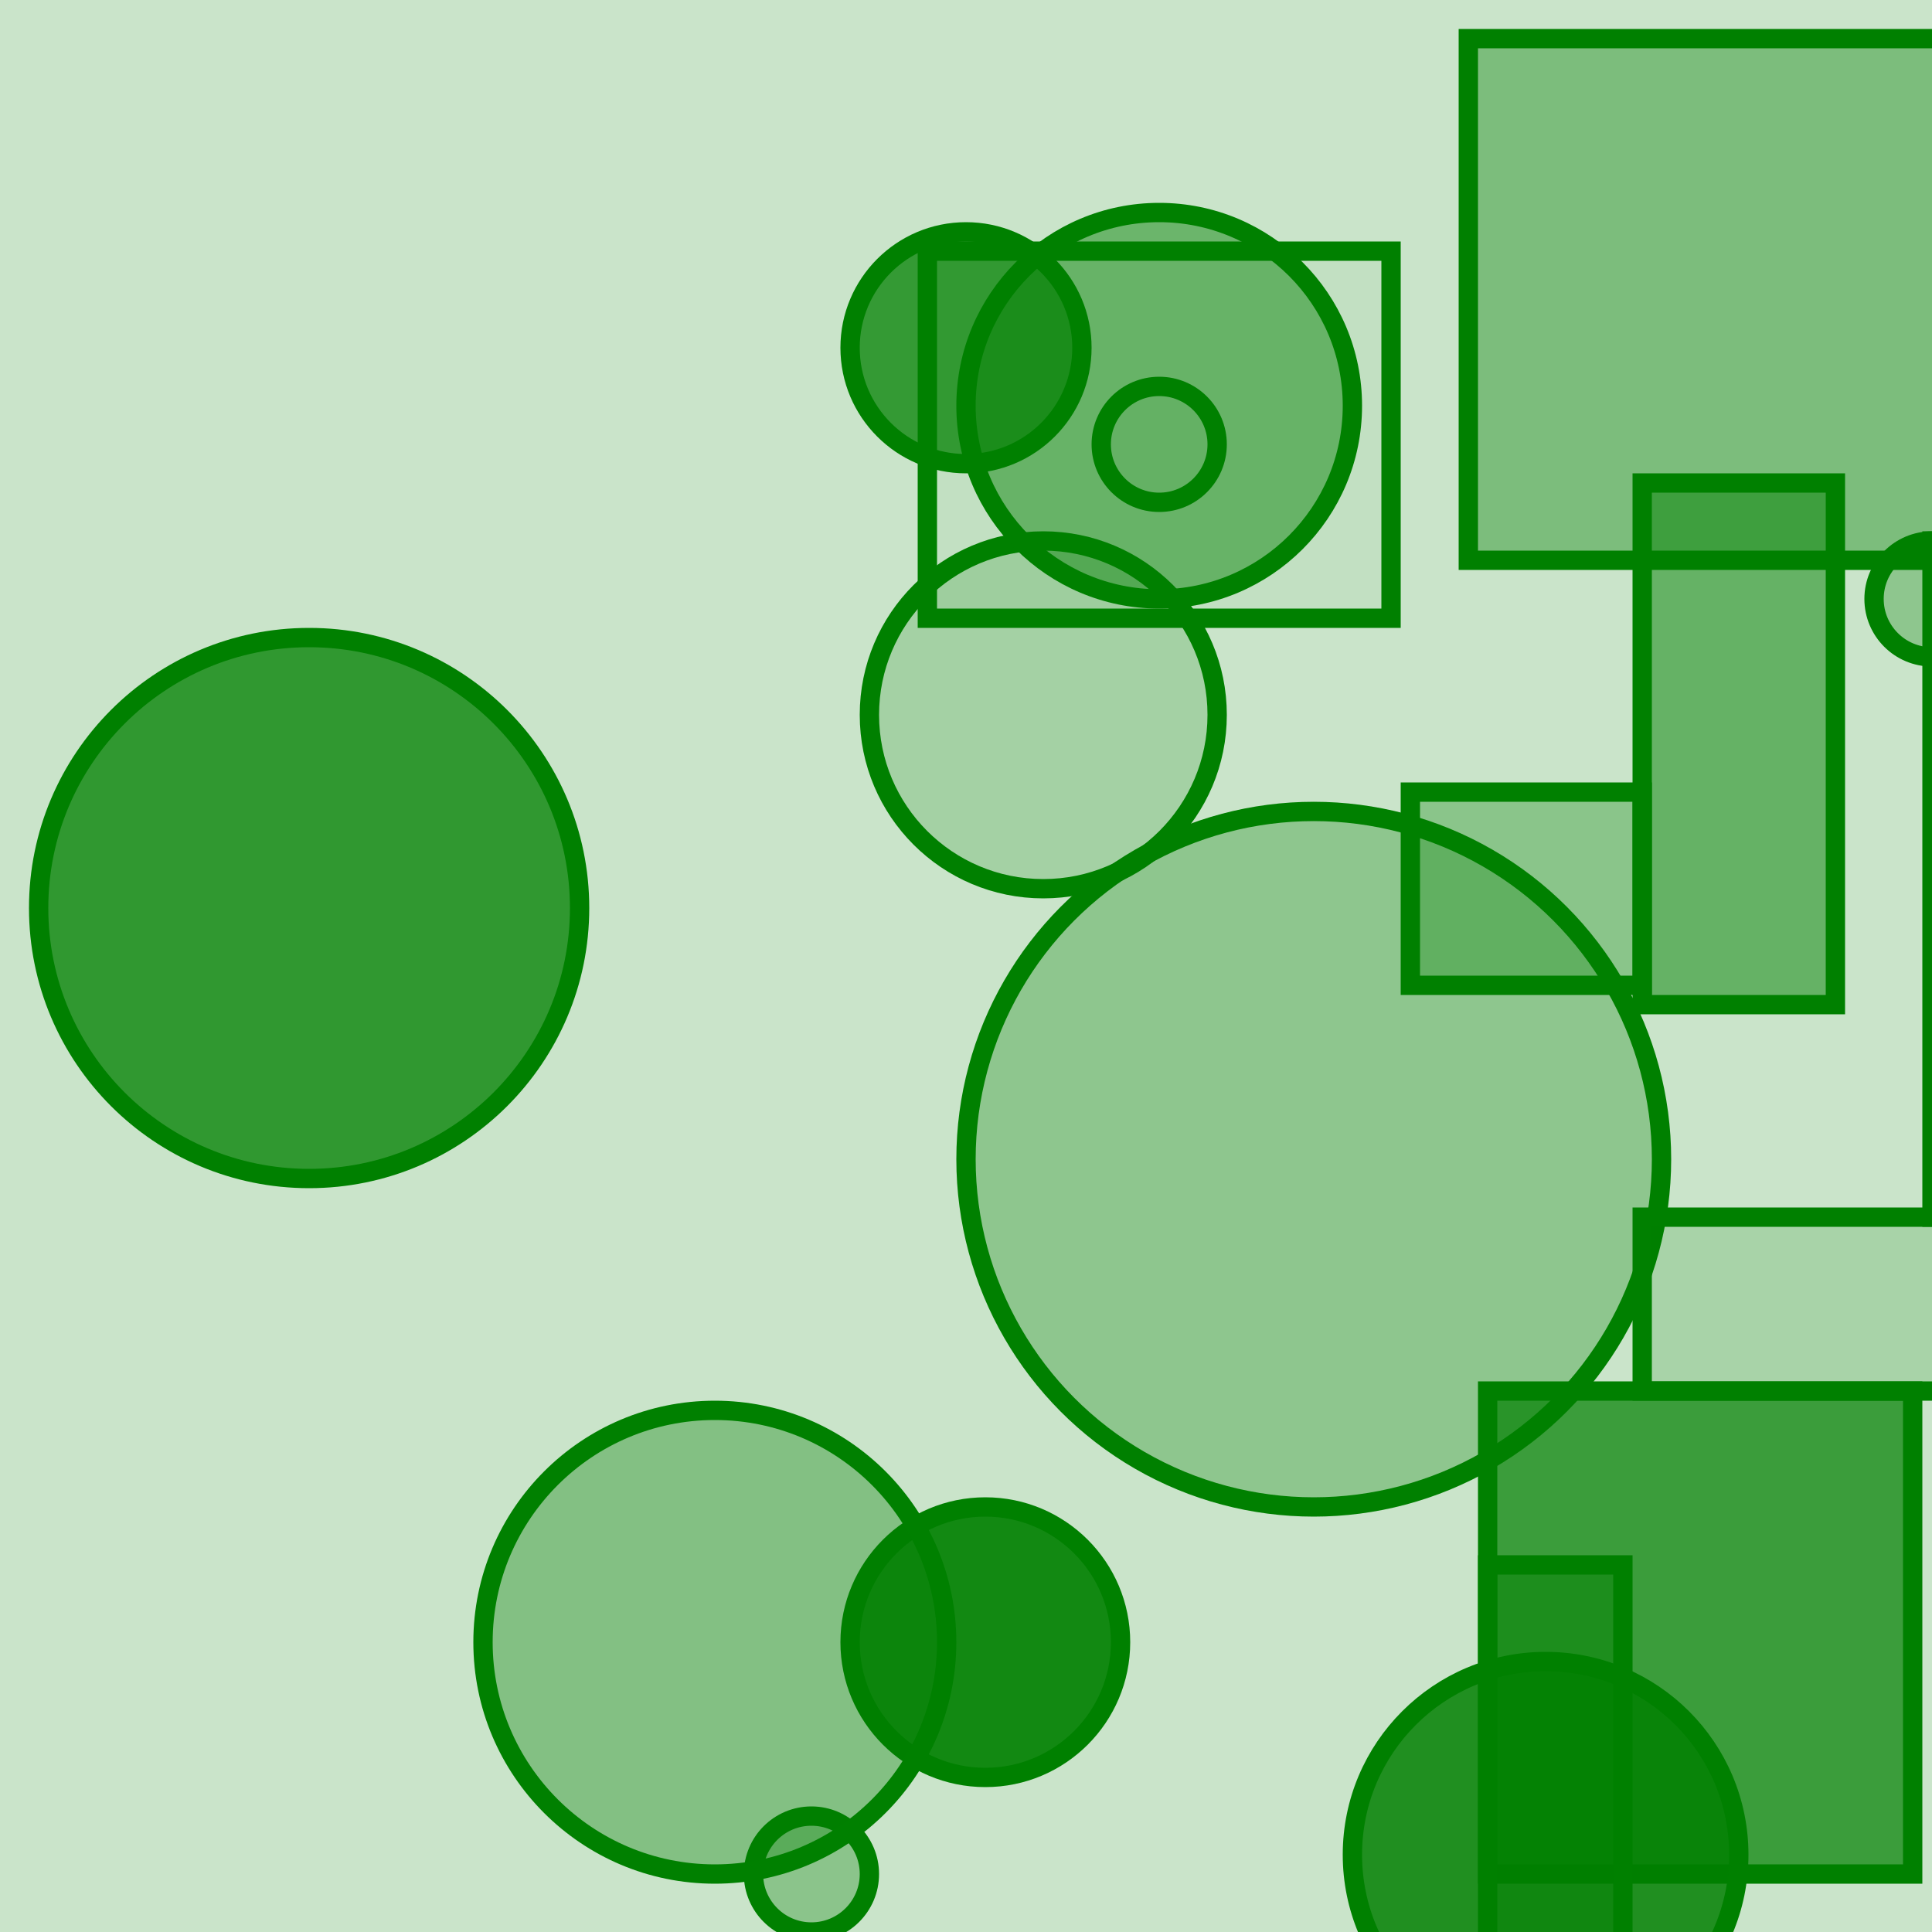 <?xml version="1.0" encoding="UTF-8" ?>
<!DOCTYPE svg PUBLIC "-//W3C//DTD SVG 1.1//EN" "http://www.w3.org/Graphics/SVG/1.1/DTD/svg11.dtd">
<svg width="100" height="100" xmlns="http://www.w3.org/2000/svg" version="1.1">
  <rect x="0" y="0" width="100" height="100" fill="rgb(0, 128, 0)" fill-opacity="0.21"/>
  <circle cx="60" cy="23" r="3" stroke="rgb(0, 128, 0)" fill="rgb(0, 128, 0)" fill-opacity="0.03"/>
  <circle cx="54" cy="37" r="9" stroke="rgb(0, 128, 0)" fill="rgb(0, 128, 0)" fill-opacity="0.19"/>
  <circle cx="50" cy="18" r="6" stroke="rgb(0, 128, 0)" fill="rgb(0, 128, 0)" fill-opacity="0.74"/>
  <circle cx="60" cy="21" r="10" stroke="rgb(0, 128, 0)" fill="rgb(0, 128, 0)" fill-opacity="0.47"/>
  <rect x="85" y="25" width="10" height="27" stroke="rgb(0, 128, 0)" fill="rgb(0, 128, 0)" fill-opacity="0.5"/>
  <rect x="76" y="2" width="38" height="27" stroke="rgb(0, 128, 0)" fill="rgb(0, 128, 0)" fill-opacity="0.39"/>
  <rect x="100" y="28" width="21" height="35" stroke="rgb(0, 128, 0)" fill="rgb(0, 128, 0)" fill-opacity="0.31"/>
  <circle cx="16" cy="47" r="14" stroke="rgb(0, 128, 0)" fill="rgb(0, 128, 0)" fill-opacity="0.76"/>
  <circle cx="68" cy="60" r="18" stroke="rgb(0, 128, 0)" fill="rgb(0, 128, 0)" fill-opacity="0.3"/>
  <rect x="77" y="72" width="22" height="25" stroke="rgb(0, 128, 0)" fill="rgb(0, 128, 0)" fill-opacity="0.71"/>
  <circle cx="100" cy="31" r="3" stroke="rgb(0, 128, 0)" fill="rgb(0, 128, 0)" fill-opacity="0.3"/>
  <circle cx="80" cy="96" r="10" stroke="rgb(0, 128, 0)" fill="rgb(0, 128, 0)" fill-opacity="0.84"/>
  <rect x="83" y="18" width="0" height="27" stroke="rgb(0, 128, 0)" fill="rgb(0, 128, 0)" fill-opacity="0.83"/>
  <rect x="48" y="13" width="24" height="19" stroke="rgb(0, 128, 0)" fill="rgb(0, 128, 0)" fill-opacity="0.04"/>
  <circle cx="35" cy="59" r="0" stroke="rgb(0, 128, 0)" fill="rgb(0, 128, 0)" fill-opacity="0.57"/>
  <rect x="85" y="63" width="29" height="9" stroke="rgb(0, 128, 0)" fill="rgb(0, 128, 0)" fill-opacity="0.17"/>
  <circle cx="42" cy="97" r="3" stroke="rgb(0, 128, 0)" fill="rgb(0, 128, 0)" fill-opacity="0.31"/>
  <rect x="77" y="81" width="7" height="20" stroke="rgb(0, 128, 0)" fill="rgb(0, 128, 0)" fill-opacity="0.5"/>
  <circle cx="51" cy="85" r="7" stroke="rgb(0, 128, 0)" fill="rgb(0, 128, 0)" fill-opacity="0.91"/>
  <circle cx="37" cy="85" r="12" stroke="rgb(0, 128, 0)" fill="rgb(0, 128, 0)" fill-opacity="0.35"/>
  <rect x="73" y="41" width="12" height="10" stroke="rgb(0, 128, 0)" fill="rgb(0, 128, 0)" fill-opacity="0.32"/>
</svg>
